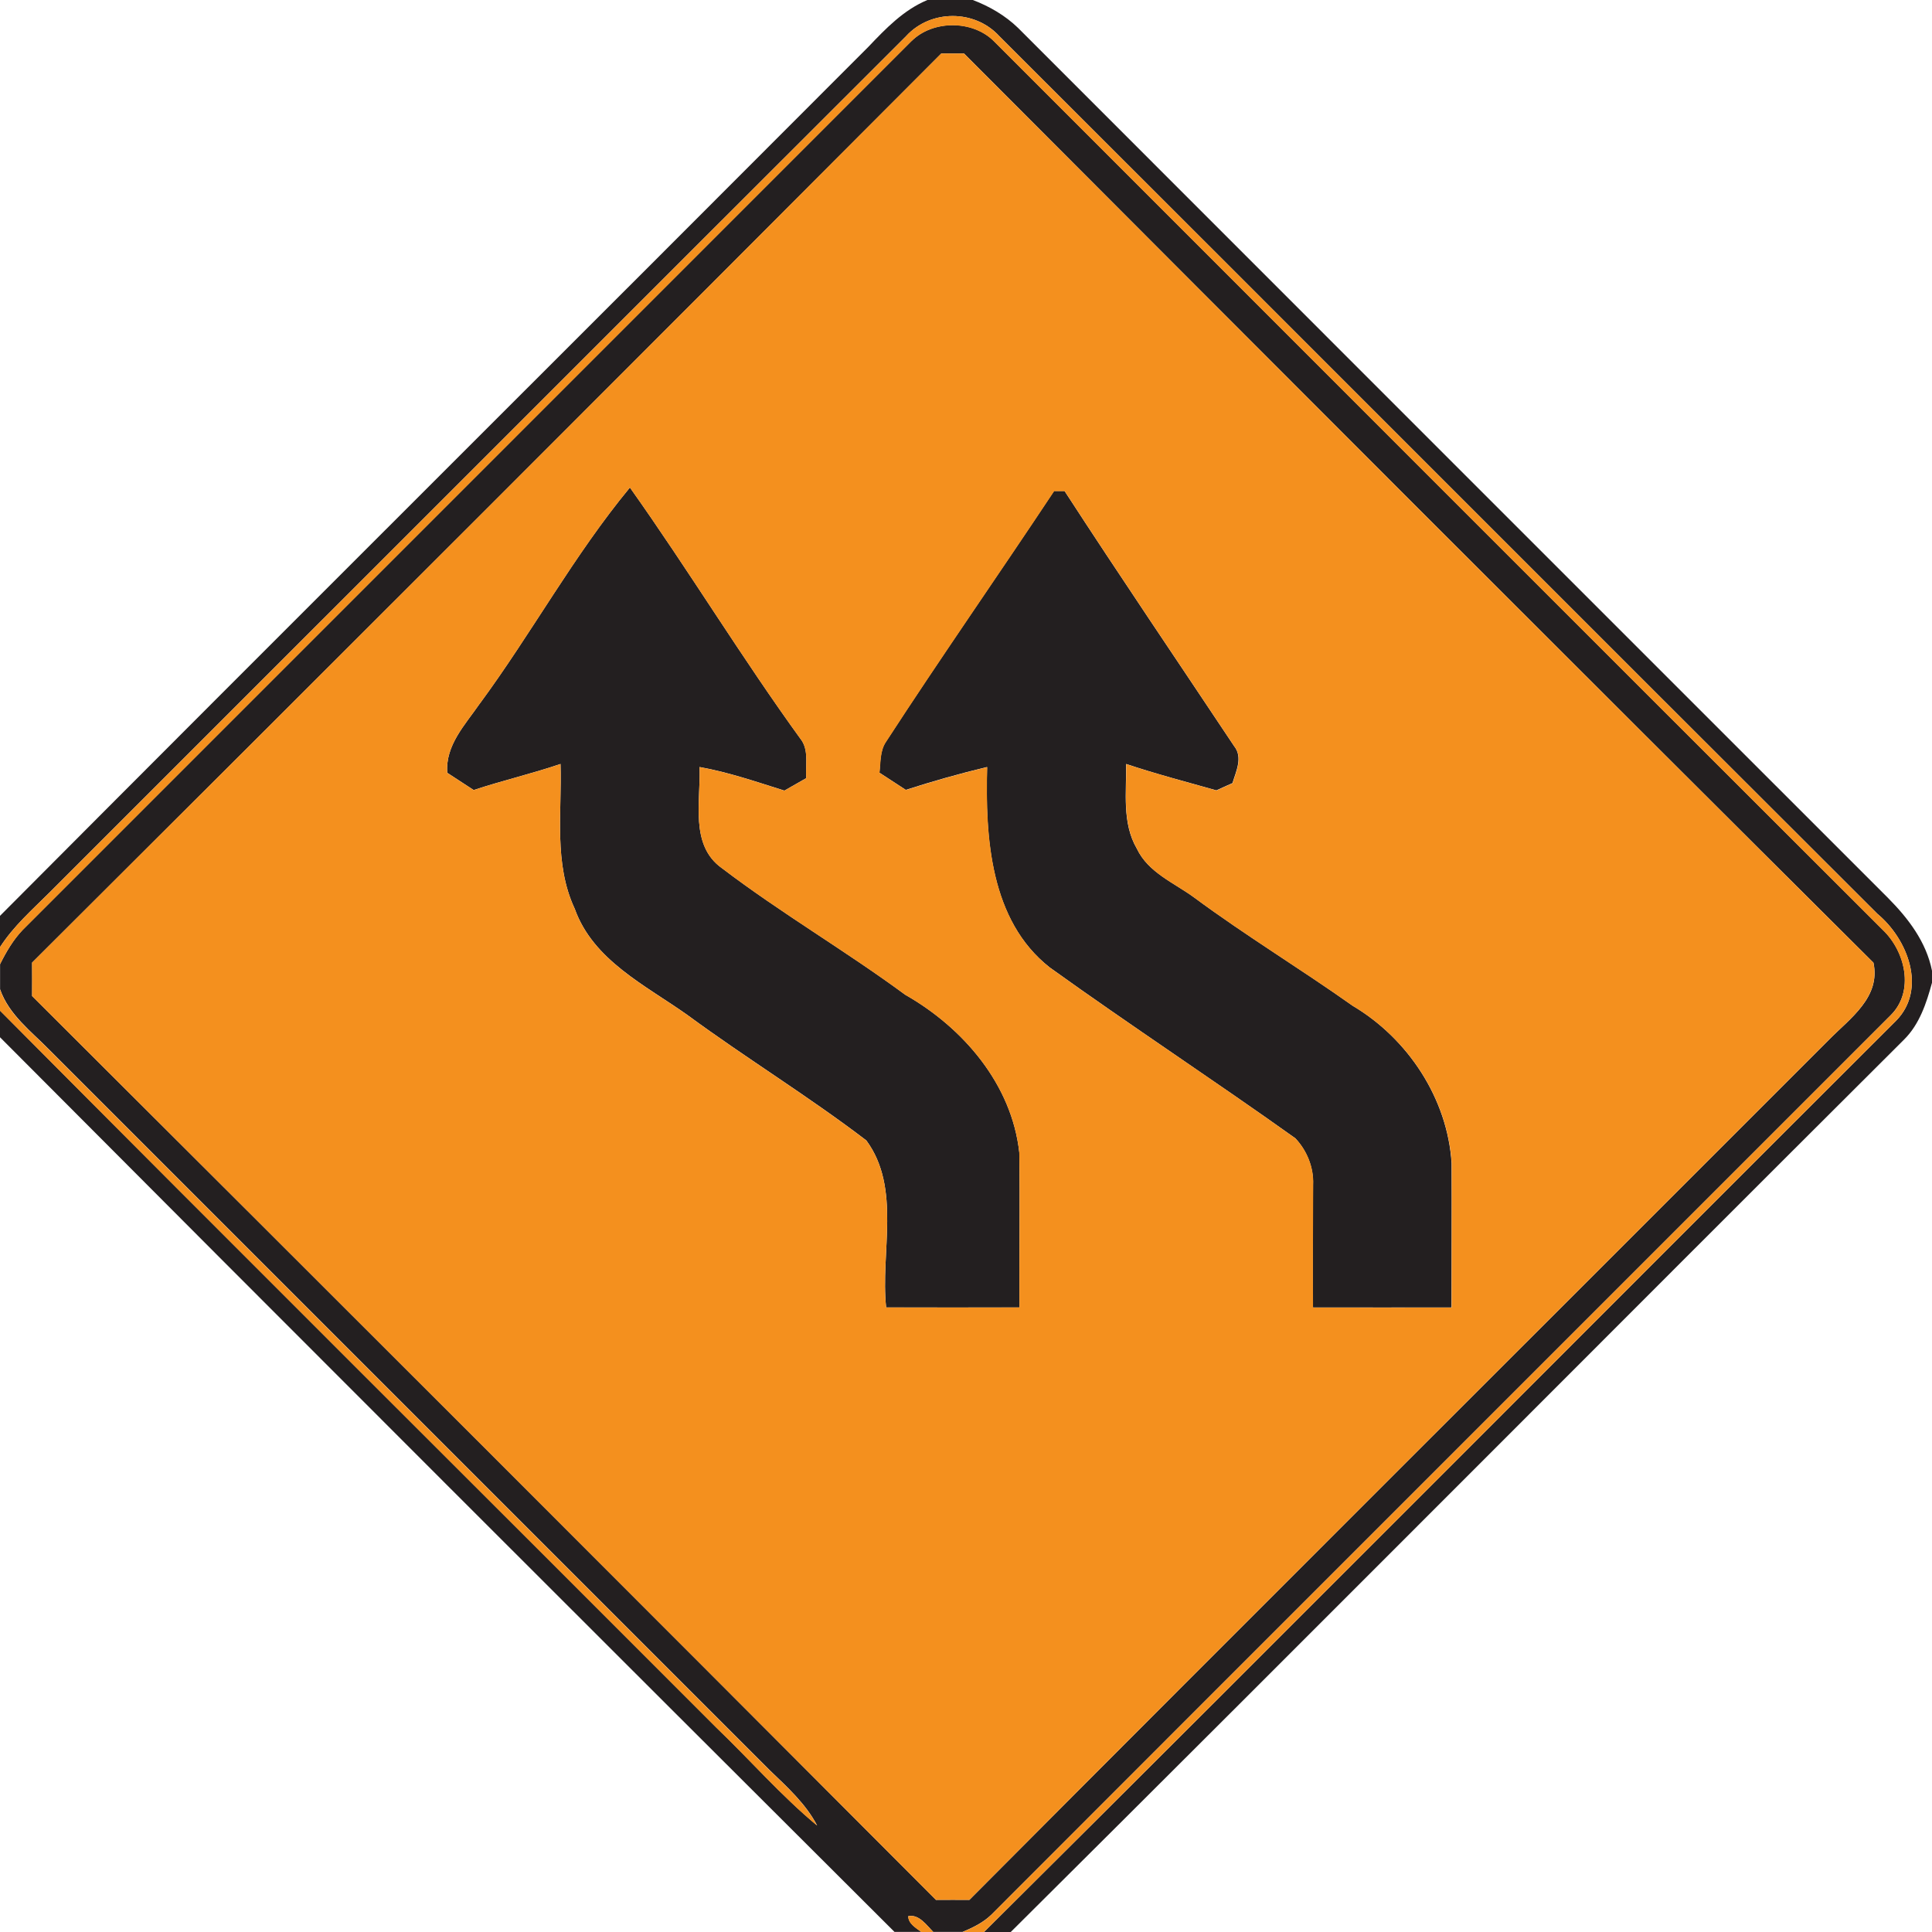 <!-- Generated by IcoMoon.io -->
<svg version="1.1" xmlns="http://www.w3.org/2000/svg" width="24" height="24" viewBox="0 0 24 24">
<title>warning--double-reverse-curve-left--g1</title>
<path fill="#231f20" d="M11.519 0h0.566c0.207 0.079 0.402 0.192 0.562 0.347 3.601 3.603 7.204 7.206 10.807 10.808 0.251 0.253 0.475 0.546 0.546 0.904v0.149c-0.069 0.253-0.155 0.515-0.346 0.705-3.703 3.691-7.39 7.401-11.099 11.088h-0.332c3.786-3.764 7.552-7.55 11.331-11.321 0.387-0.394 0.143-1.017-0.231-1.327-3.64-3.632-7.272-7.272-10.91-10.905-0.305-0.332-0.851-0.332-1.156 0-3.55 3.545-7.095 7.095-10.644 10.641-0.215 0.214-0.447 0.418-0.613 0.677v-0.389c3.589-3.605 7.196-7.195 10.789-10.797 0.215-0.226 0.437-0.457 0.73-0.579z"></path>
<path fill="#231f20" d="M11.321 0.512c0.265-0.266 0.761-0.266 1.026-0.001 3.68 3.681 7.359 7.364 11.043 11.041 0.279 0.267 0.396 0.762 0.097 1.059-3.723 3.725-7.45 7.448-11.172 11.174-0.101 0.098-0.229 0.16-0.358 0.214h-0.364c-0.083-0.084-0.177-0.223-0.31-0.196 0 0.092 0.096 0.147 0.162 0.196h-0.333c-3.709-3.699-7.415-7.402-11.112-11.114v-0.332c2.958 2.978 5.935 5.938 8.901 8.909 0.42 0.402 0.803 0.843 1.25 1.215-0.142-0.271-0.37-0.476-0.587-0.685-2.983-2.983-5.967-5.967-8.95-8.95-0.226-0.231-0.503-0.436-0.613-0.753v-0.312c0.076-0.152 0.163-0.302 0.281-0.426 3.68-3.68 7.36-7.36 11.040-11.041M11.693 0.665c-3.759 3.77-7.523 7.535-11.294 11.293 0.001 0.138 0.001 0.276 0 0.415 3.748 3.737 7.491 7.479 11.228 11.228 0.139-0.001 0.276-0.001 0.415 0 3.554-3.57 7.122-7.125 10.682-10.689 0.261-0.264 0.64-0.524 0.549-0.953-3.774-3.755-7.536-7.524-11.297-11.294-0.094 0-0.188 0-0.282 0z"></path>
<path fill="#231f20" d="M5.959 8.742c0.647-0.878 1.17-1.845 1.866-2.686 0.734 1.034 1.392 2.121 2.137 3.147 0.086 0.137 0.041 0.31 0.054 0.463-0.091 0.052-0.182 0.103-0.272 0.155-0.348-0.109-0.695-0.229-1.054-0.293 0.017 0.421-0.126 0.973 0.28 1.258 0.733 0.558 1.533 1.024 2.275 1.571 0.721 0.41 1.324 1.113 1.417 1.96 0.009 0.641-0.001 1.283 0.002 1.924-0.552 0.001-1.105 0.001-1.656 0-0.073-0.682 0.19-1.482-0.246-2.074-0.717-0.548-1.493-1.022-2.222-1.558-0.519-0.369-1.171-0.678-1.4-1.319-0.265-0.566-0.158-1.199-0.177-1.8-0.355 0.121-0.722 0.206-1.079 0.324-0.109-0.071-0.218-0.143-0.328-0.214-0.026-0.342 0.223-0.597 0.403-0.859z"></path>
<path fill="#231f20" d="M13.097 6.099c0.032 0 0.095 0 0.127 0 0.691 1.064 1.404 2.114 2.107 3.17 0.111 0.139 0.023 0.313-0.021 0.459-0.067 0.029-0.133 0.060-0.2 0.090-0.375-0.106-0.752-0.204-1.121-0.328 0.005 0.353-0.053 0.733 0.133 1.052 0.141 0.298 0.464 0.424 0.715 0.609 0.638 0.472 1.319 0.884 1.966 1.343 0.687 0.407 1.179 1.154 1.229 1.956 0.003 0.597-0.001 1.195-0.001 1.791-0.574 0.001-1.148 0.001-1.722 0-0.003-0.509 0-1.018 0.002-1.526 0.009-0.211-0.076-0.422-0.22-0.575-1.008-0.719-2.045-1.399-3.051-2.122-0.743-0.583-0.802-1.62-0.778-2.49-0.34 0.081-0.677 0.177-1.010 0.284-0.109-0.071-0.218-0.143-0.328-0.214 0.015-0.13 0.005-0.272 0.082-0.385 0.681-1.049 1.398-2.074 2.089-3.116z"></path>
<path fill="#f4901e" d="M11.256 0.448c0.305-0.332 0.851-0.332 1.156 0 3.638 3.632 7.27 7.273 10.91 10.905 0.375 0.31 0.619 0.932 0.231 1.327-3.779 3.771-7.545 7.557-11.331 11.321h-0.266c0.129-0.054 0.257-0.116 0.358-0.214 3.722-3.726 7.449-7.449 11.172-11.174 0.3-0.297 0.182-0.792-0.097-1.059-3.684-3.678-7.362-7.36-11.043-11.041-0.265-0.265-0.762-0.265-1.026 0.001-3.68 3.681-7.36 7.36-11.040 11.041-0.118 0.124-0.206 0.273-0.281 0.426v-0.213c0.166-0.259 0.397-0.463 0.613-0.677 3.549-3.546 7.094-7.096 10.644-10.641z"></path>
<path fill="#f4901e" d="M11.693 0.665c0.094 0 0.188 0 0.282 0 3.761 3.77 7.523 7.539 11.297 11.294 0.091 0.428-0.288 0.689-0.549 0.953-3.56 3.564-7.128 7.119-10.682 10.689-0.139-0.001-0.276-0.001-0.415 0-3.737-3.748-7.479-7.491-11.228-11.228 0.001-0.139 0.001-0.277 0-0.415 3.771-3.758 7.535-7.524 11.294-11.293M5.959 8.742c-0.18 0.261-0.429 0.516-0.403 0.859 0.109 0.072 0.218 0.143 0.328 0.214 0.357-0.118 0.723-0.203 1.079-0.324 0.019 0.601-0.088 1.234 0.177 1.8 0.229 0.641 0.88 0.95 1.4 1.319 0.729 0.536 1.504 1.010 2.222 1.558 0.436 0.592 0.173 1.392 0.246 2.074 0.552 0.001 1.104 0.001 1.656 0-0.003-0.641 0.007-1.283-0.002-1.924-0.093-0.847-0.695-1.549-1.417-1.96-0.742-0.547-1.541-1.013-2.275-1.571-0.406-0.286-0.263-0.837-0.28-1.258 0.359 0.064 0.706 0.184 1.054 0.293 0.090-0.052 0.182-0.103 0.272-0.155-0.013-0.153 0.031-0.326-0.054-0.463-0.745-1.026-1.403-2.114-2.137-3.147-0.695 0.841-1.219 1.808-1.866 2.686M13.097 6.099c-0.691 1.042-1.408 2.067-2.089 3.116-0.077 0.113-0.066 0.255-0.082 0.385 0.109 0.072 0.218 0.143 0.328 0.214 0.333-0.107 0.67-0.204 1.010-0.284-0.024 0.87 0.035 1.906 0.778 2.49 1.006 0.723 2.043 1.402 3.051 2.122 0.145 0.152 0.229 0.364 0.22 0.575-0.002 0.509-0.005 1.018-0.002 1.526 0.574 0.001 1.148 0.001 1.722 0-0.001-0.597 0.003-1.194 0.001-1.791-0.050-0.803-0.542-1.549-1.229-1.956-0.648-0.459-1.328-0.871-1.966-1.343-0.251-0.185-0.574-0.31-0.715-0.609-0.186-0.32-0.129-0.699-0.133-1.052 0.369 0.123 0.747 0.221 1.121 0.328 0.066-0.030 0.133-0.061 0.2-0.090 0.044-0.146 0.133-0.32 0.021-0.459-0.703-1.056-1.416-2.106-2.107-3.17-0.032 0-0.095 0-0.127 0z"></path>
<path fill="#f4901e" d="M0 12.291c0.11 0.318 0.387 0.522 0.613 0.753 2.983 2.983 5.967 5.967 8.95 8.95 0.217 0.209 0.446 0.414 0.587 0.685-0.448-0.372-0.831-0.813-1.25-1.215-2.966-2.971-5.943-5.931-8.901-8.909v-0.264z"></path>
<path fill="#f4901e" d="M11.283 23.804c0.133-0.028 0.227 0.112 0.31 0.196h-0.149c-0.066-0.049-0.162-0.103-0.162-0.196z"></path>
</svg>
